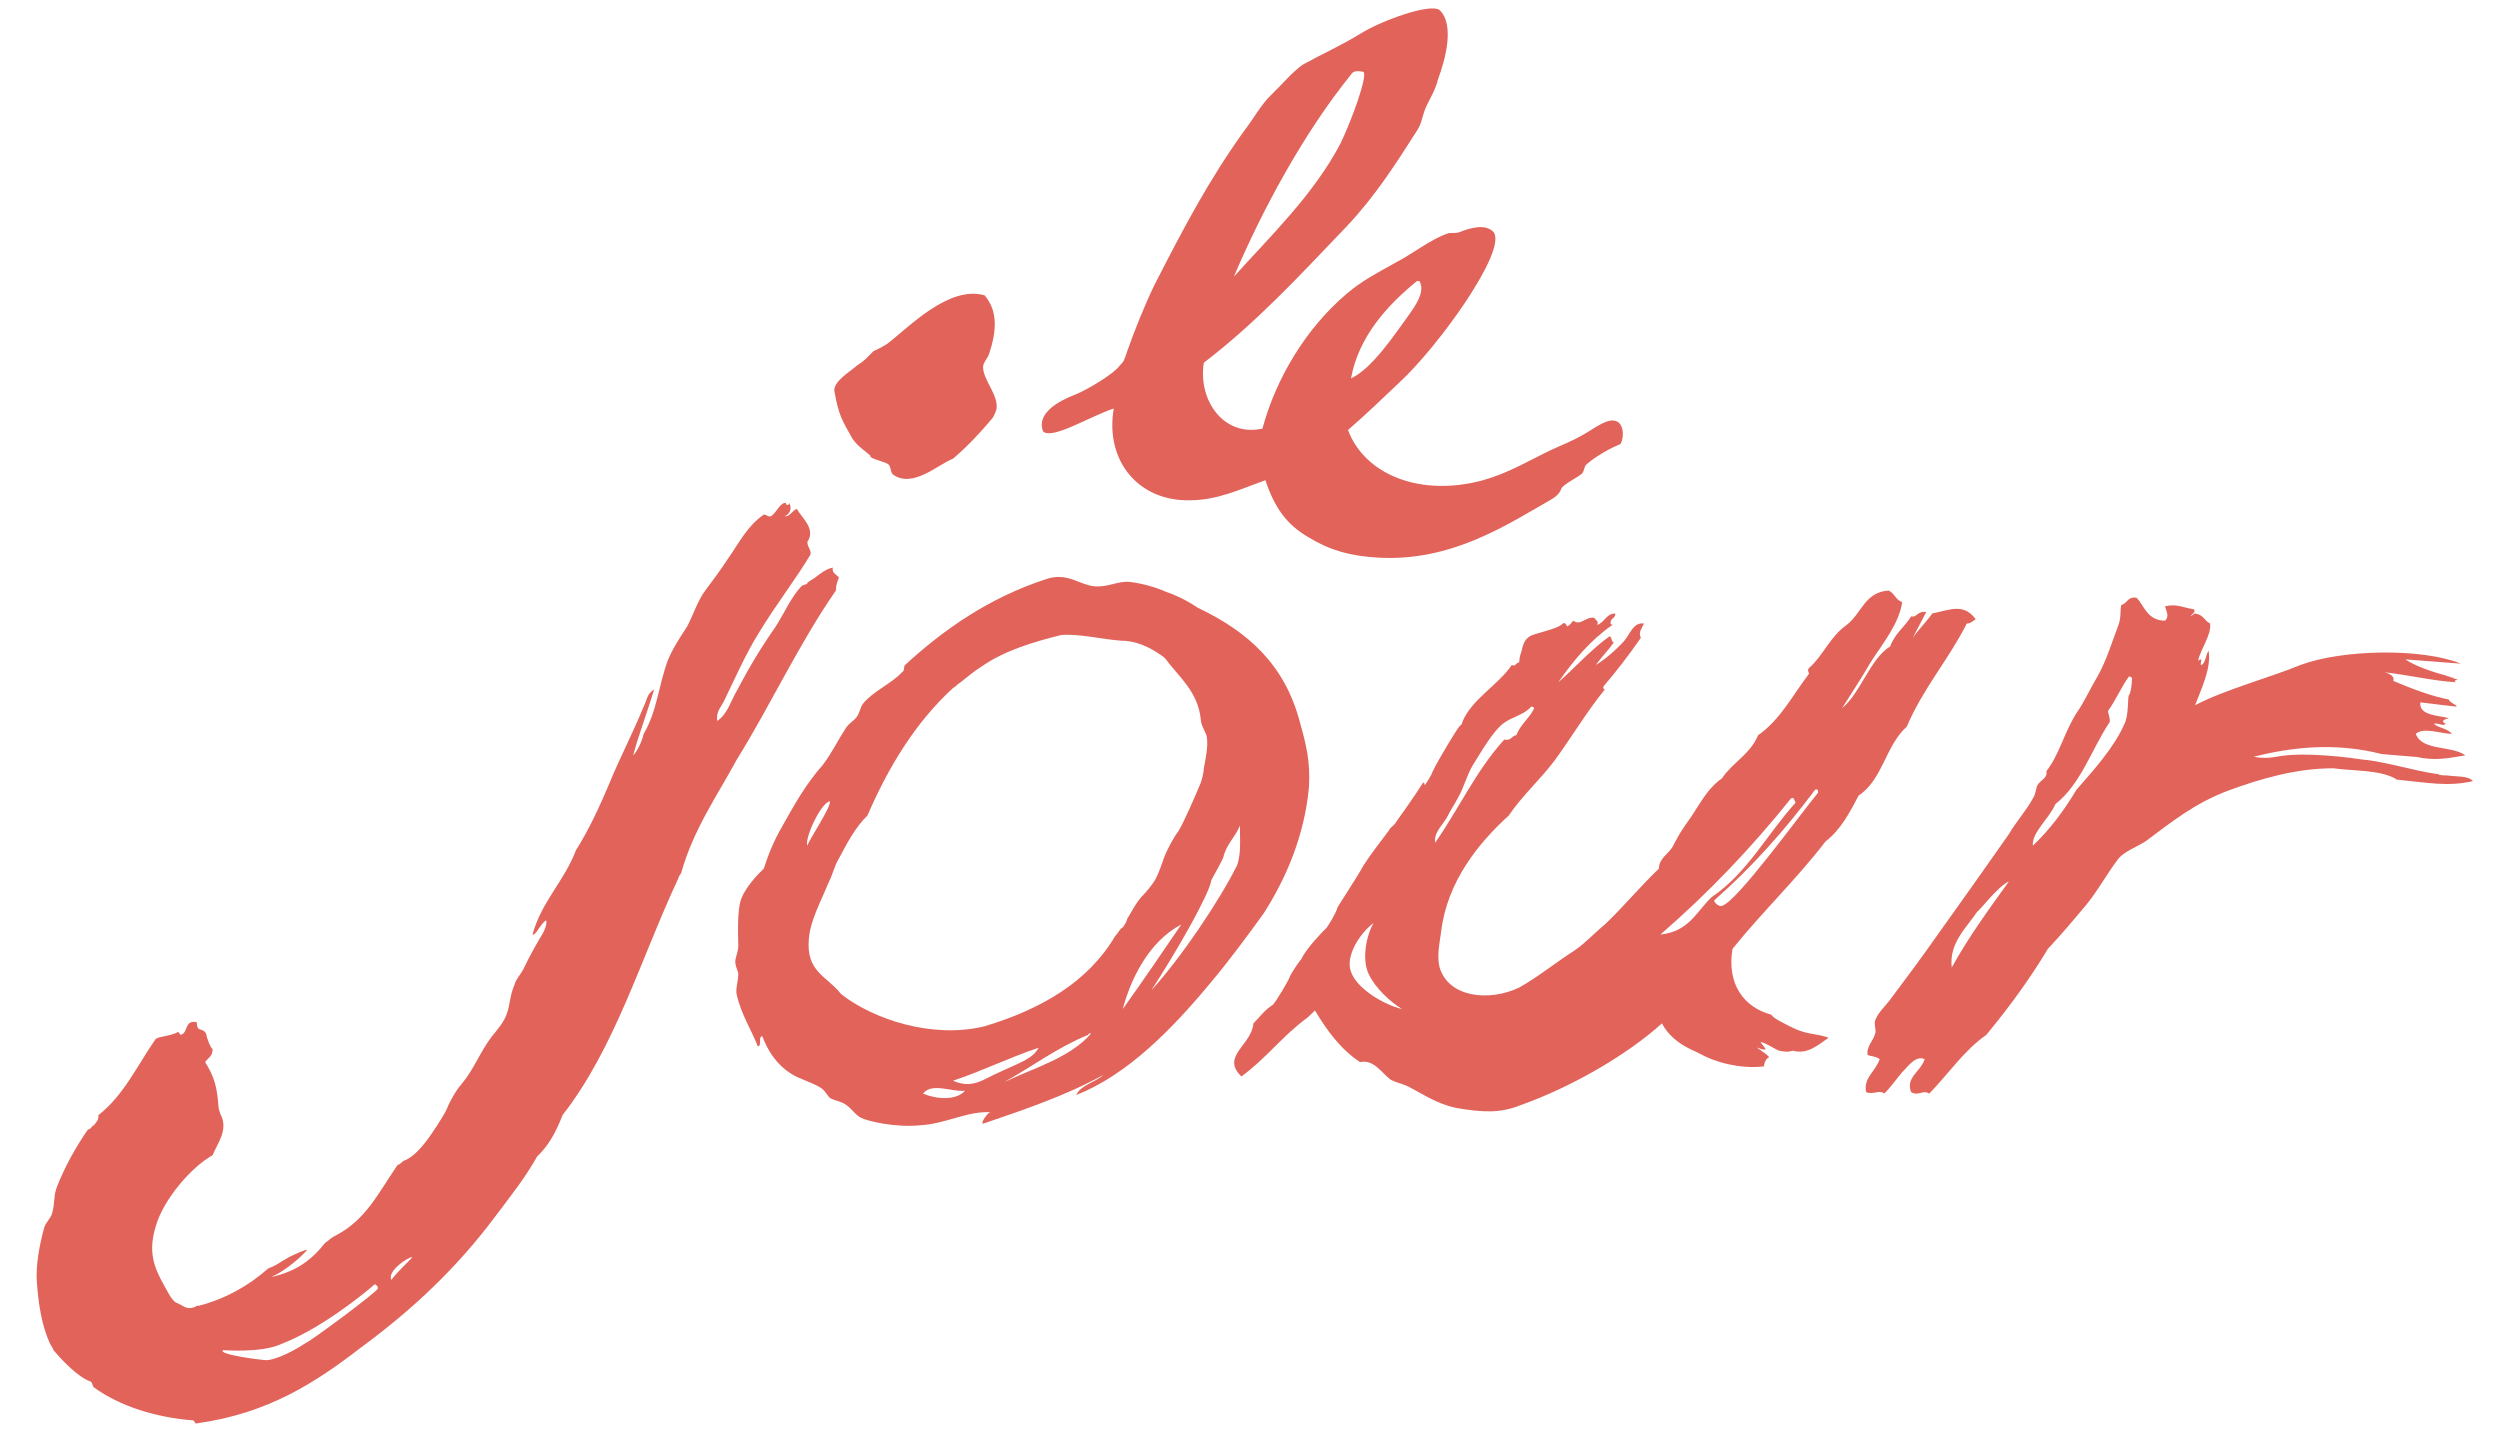 <svg width="67" height="39" viewBox="0 0 67 39" fill="none" xmlns="http://www.w3.org/2000/svg">
<path fill-rule="evenodd" clip-rule="evenodd" d="M29.848 10.949C29.607 12.37 30.532 13.445 31.901 13.407C32.625 13.407 33.269 13.1 33.913 12.869C34.155 13.599 34.477 14.06 35.08 14.406C35.644 14.751 36.207 14.905 36.932 14.944C38.904 15.059 40.393 14.06 41.601 13.369C41.722 13.292 41.802 13.215 41.842 13.1C41.883 12.985 42.285 12.793 42.365 12.716C42.446 12.677 42.446 12.562 42.486 12.485C42.526 12.408 43.01 12.063 43.412 11.909C43.492 11.871 43.573 11.41 43.331 11.294C43.09 11.179 42.728 11.487 42.446 11.64C42.124 11.832 41.802 11.947 41.561 12.063C40.997 12.332 40.434 12.677 39.749 12.869C38.059 13.33 36.57 12.716 36.127 11.525C36.61 11.102 37.053 10.68 37.495 10.258C38.542 9.297 40.393 6.724 40.031 6.224C39.79 5.956 39.307 6.148 39.105 6.224C39.025 6.263 38.864 6.224 38.783 6.263C38.341 6.416 37.858 6.801 37.415 7.031C36.932 7.3 36.489 7.53 36.087 7.876C35 8.798 34.195 10.142 33.833 11.487C32.786 11.717 32.102 10.718 32.263 9.72C33.672 8.644 34.839 7.377 36.087 6.071C36.851 5.264 37.415 4.381 37.978 3.497C38.099 3.305 38.099 3.19 38.18 2.96C38.26 2.729 38.461 2.46 38.542 2.115C38.743 1.577 38.985 0.655 38.582 0.271C38.341 0.079 37.053 0.54 36.489 0.885C35.926 1.231 35.402 1.462 34.919 1.73C34.638 1.923 34.356 2.268 34.074 2.537C33.792 2.806 33.591 3.19 33.35 3.497C32.384 4.842 31.7 6.148 30.935 7.646C30.693 8.145 30.412 8.836 30.21 9.412C30.13 9.643 30.13 9.681 30.009 9.797C29.848 10.027 29.123 10.45 28.842 10.565C28.761 10.603 27.715 10.949 27.956 11.563C28.198 11.794 29.244 11.141 29.848 10.949ZM37.978 7.53C38.019 7.53 38.059 7.53 38.059 7.569C38.18 7.838 37.938 8.183 37.777 8.414C37.334 9.028 36.771 9.873 36.207 10.142C36.409 9.028 37.173 8.183 37.978 7.53ZM36.207 1.999C36.248 1.923 36.328 1.884 36.529 1.923C36.69 1.961 36.207 3.267 35.926 3.843C35.201 5.226 34.034 6.34 33.068 7.415C33.833 5.61 34.96 3.536 36.207 1.999Z" fill="#E1635A"/>
<path fill-rule="evenodd" clip-rule="evenodd" d="M65.308 20.743C64.744 20.667 63.859 20.398 63.335 20.359C63.094 20.321 61.766 20.129 61.001 20.282C60.8 20.321 60.599 20.321 60.397 20.282C61.444 20.014 62.611 19.898 63.818 20.206C63.778 20.206 64.261 20.244 64.704 20.282C64.664 20.282 64.744 20.282 64.744 20.282C65.267 20.398 65.589 20.321 66.072 20.244C65.71 19.975 64.905 20.129 64.744 19.668C64.945 19.476 65.428 19.668 65.71 19.668C65.589 19.514 65.348 19.514 65.227 19.399C65.348 19.361 65.469 19.476 65.549 19.399C65.388 19.322 65.509 19.284 65.63 19.245C65.308 19.169 64.825 19.169 64.865 18.823C65.187 18.861 65.791 18.938 65.831 18.938C65.871 18.9 65.63 18.823 65.63 18.746C65.187 18.669 64.583 18.439 64.14 18.247C64.181 18.131 64.06 18.055 63.899 18.016C64.583 18.093 65.187 18.247 65.831 18.285C65.71 18.247 65.871 18.208 65.871 18.208C65.831 18.208 65.75 18.17 65.71 18.17C65.75 18.17 65.75 18.17 65.791 18.17C65.791 18.17 65.71 18.17 65.63 18.131C65.589 18.131 65.549 18.093 65.509 18.093C65.227 18.016 64.744 17.863 64.462 17.671C64.986 17.709 65.469 17.747 65.952 17.786C64.905 17.363 62.772 17.402 61.645 17.824C60.92 18.131 59.633 18.477 58.828 18.9C58.989 18.477 59.27 17.901 59.19 17.44C59.109 17.555 59.109 17.786 58.989 17.824C58.948 17.786 59.069 17.594 58.908 17.709C58.989 17.363 59.27 17.018 59.23 16.71C59.069 16.634 59.069 16.48 58.828 16.442C58.787 16.442 58.787 16.48 58.707 16.518C58.747 16.442 58.868 16.403 58.787 16.326C58.505 16.288 58.344 16.173 58.023 16.249C58.063 16.403 58.143 16.518 58.023 16.634C57.539 16.634 57.459 16.211 57.258 16.019C57.016 15.981 57.016 16.173 56.855 16.211C56.815 16.249 56.855 16.557 56.775 16.749C56.614 17.171 56.453 17.709 56.211 18.131C56.05 18.4 55.849 18.823 55.688 19.053C55.326 19.591 55.205 20.206 54.843 20.667C54.883 20.859 54.682 20.897 54.601 21.051C54.561 21.128 54.561 21.281 54.481 21.396C54.32 21.704 54.038 22.011 53.837 22.357C53.193 23.279 52.508 24.239 51.905 25.084C51.502 25.66 51.1 26.198 50.697 26.735C50.536 26.966 50.335 27.119 50.254 27.35C50.214 27.465 50.295 27.619 50.254 27.696C50.214 27.888 50.013 28.041 50.053 28.272C50.134 28.31 50.295 28.31 50.375 28.387C50.254 28.733 49.932 28.886 50.013 29.27C50.214 29.347 50.375 29.194 50.496 29.309C50.657 29.155 50.818 28.925 50.979 28.733C51.14 28.579 51.341 28.272 51.583 28.387C51.462 28.733 51.059 28.886 51.22 29.27C51.422 29.386 51.542 29.194 51.703 29.309C52.227 28.771 52.629 28.157 53.233 27.734C53.837 27.004 54.4 26.236 54.883 25.429C55.245 25.045 55.567 24.661 55.889 24.277C56.211 23.893 56.453 23.432 56.775 23.01C56.936 22.817 57.258 22.702 57.499 22.549C58.224 22.011 58.787 21.55 59.673 21.204C60.599 20.859 61.564 20.59 62.53 20.59C63.094 20.667 63.738 20.628 64.181 20.859C64.181 20.859 64.221 20.897 64.261 20.897C65.066 20.974 65.589 21.089 66.274 20.935C66.153 20.782 65.831 20.82 65.589 20.782C65.308 20.782 65.388 20.743 65.308 20.743ZM52.307 25.929C52.227 25.276 52.71 24.853 52.991 24.431C53.032 24.431 53.555 23.739 53.837 23.624C53.313 24.354 52.75 25.122 52.307 25.929ZM55.648 21.166C55.326 21.704 54.964 22.203 54.481 22.664C54.44 22.318 54.923 21.934 55.084 21.55C55.769 21.012 56.05 20.09 56.533 19.361C56.574 19.322 56.493 19.092 56.493 19.053C56.694 18.785 56.855 18.4 57.056 18.131C57.097 18.131 57.097 18.131 57.137 18.17C57.137 18.362 57.097 18.592 57.056 18.631C57.016 18.669 57.056 19.169 56.936 19.399C56.654 20.052 56.05 20.705 55.648 21.166Z" fill="#E1635A"/>
<path fill-rule="evenodd" clip-rule="evenodd" d="M51.1 19.476C51.542 18.439 52.227 17.671 52.71 16.71C52.83 16.71 52.871 16.634 52.951 16.595C52.629 16.173 52.307 16.326 51.784 16.442C51.623 16.672 51.422 16.864 51.261 17.094C51.381 16.864 51.502 16.634 51.623 16.403C51.381 16.365 51.381 16.557 51.22 16.518C51.059 16.787 50.778 16.979 50.657 17.325C50.134 17.632 49.852 18.592 49.369 18.977C49.61 18.592 49.892 18.17 50.134 17.747C50.456 17.248 50.898 16.71 50.979 16.134C50.818 16.096 50.778 15.904 50.617 15.827C49.973 15.865 49.892 16.442 49.49 16.749C49.047 17.056 48.846 17.594 48.483 17.901C48.443 17.978 48.443 17.939 48.483 18.055C48.041 18.631 47.719 19.284 47.115 19.706C46.914 20.206 46.431 20.436 46.149 20.859C45.706 21.166 45.505 21.665 45.183 22.088C45.022 22.318 44.941 22.472 44.821 22.702C44.7 22.894 44.459 23.01 44.459 23.279C43.975 23.739 43.533 24.277 43.01 24.776C42.728 25.007 42.486 25.276 42.205 25.468C41.721 25.775 41.198 26.198 40.715 26.466C39.91 26.851 38.824 26.735 38.582 25.929C38.502 25.622 38.582 25.276 38.622 24.968C38.783 23.624 39.629 22.587 40.434 21.857C40.796 21.32 41.279 20.897 41.681 20.359C42.124 19.745 42.567 19.015 43.01 18.477C42.969 18.477 42.969 18.439 42.969 18.4C43.331 17.978 43.654 17.555 43.975 17.094C43.895 16.941 44.016 16.826 44.056 16.71C43.774 16.672 43.694 16.979 43.533 17.171C43.291 17.44 43.01 17.671 42.768 17.824C42.929 17.594 43.13 17.402 43.251 17.21C43.17 17.21 43.211 17.056 43.13 17.056C42.647 17.402 42.164 17.939 41.762 18.285C42.164 17.709 42.607 17.171 43.211 16.749C43.13 16.71 43.17 16.71 43.17 16.634C43.211 16.557 43.291 16.557 43.291 16.442C43.05 16.442 43.01 16.672 42.808 16.749C42.849 16.634 42.768 16.634 42.728 16.557C42.486 16.518 42.365 16.787 42.164 16.634C42.124 16.672 42.084 16.749 42.003 16.787C41.963 16.749 41.963 16.672 41.883 16.71C41.762 16.864 41.078 16.979 40.997 17.056C40.796 17.171 40.796 17.44 40.756 17.517C40.756 17.517 40.715 17.632 40.715 17.747C40.595 17.786 40.635 17.863 40.514 17.824C40.152 18.362 39.427 18.746 39.186 19.361C39.186 19.399 39.186 19.399 39.105 19.476C39.065 19.514 38.542 20.359 38.381 20.705C38.381 20.743 38.26 20.935 38.18 21.051C38.18 21.012 38.18 20.974 38.139 20.974C37.898 21.358 37.616 21.742 37.375 22.088C37.334 22.126 37.254 22.203 37.254 22.203C37.254 22.241 36.65 22.971 36.449 23.355C36.409 23.432 36.087 23.931 35.845 24.316C35.845 24.354 35.765 24.546 35.563 24.853C35.443 24.968 35 25.429 34.879 25.698C34.839 25.737 34.597 26.082 34.557 26.198C34.557 26.236 34.195 26.851 34.114 26.927C33.873 27.081 33.752 27.273 33.591 27.427C33.551 28.003 32.706 28.31 33.269 28.848C33.913 28.387 34.396 27.734 35.04 27.273C35.08 27.235 35.201 27.119 35.241 27.081C35.563 27.619 35.926 28.118 36.449 28.464C36.811 28.387 37.012 28.733 37.254 28.925C37.375 29.002 37.576 29.04 37.737 29.117C38.18 29.347 38.502 29.578 39.025 29.693C39.709 29.808 40.192 29.847 40.756 29.616C42.164 29.117 43.654 28.233 44.539 27.427C44.7 27.734 44.982 27.965 45.304 28.118C45.384 28.157 45.465 28.195 45.545 28.233C45.948 28.464 46.632 28.656 47.276 28.579C47.276 28.464 47.356 28.349 47.397 28.349C47.477 28.31 46.994 28.041 47.115 28.08C47.115 28.08 47.276 28.157 47.316 28.118C47.316 28.08 47.155 27.926 47.195 27.926C47.356 27.965 47.638 28.157 47.678 28.157C47.839 28.195 47.96 28.195 48.041 28.157C48.443 28.272 48.725 28.003 49.007 27.811C48.685 27.696 48.483 27.734 48.121 27.58C47.96 27.504 47.477 27.273 47.477 27.196C46.753 27.004 46.27 26.39 46.431 25.429C47.236 24.431 48.161 23.547 48.926 22.549C49.329 22.241 49.57 21.78 49.812 21.32C50.456 20.897 50.536 19.975 51.1 19.476ZM36.207 26.044C36.046 25.622 36.449 25.007 36.811 24.738C36.61 25.084 36.489 25.737 36.69 26.121C36.851 26.466 37.254 26.851 37.576 27.043C37.093 26.927 36.368 26.505 36.207 26.044ZM38.824 21.819C38.904 21.665 38.985 21.55 39.065 21.396C39.226 21.128 39.307 20.782 39.468 20.513C39.709 20.129 39.991 19.63 40.273 19.399C40.514 19.207 40.836 19.169 41.037 18.938C41.078 18.938 41.078 18.938 41.118 18.977C40.997 19.245 40.756 19.399 40.635 19.706C40.514 19.706 40.514 19.86 40.313 19.822C39.548 20.667 39.105 21.665 38.461 22.587C38.421 22.28 38.703 22.088 38.824 21.819ZM44.499 25.045C45.787 23.931 46.954 22.702 48 21.396C48.081 21.358 48.081 21.435 48.121 21.512C47.356 22.357 46.833 23.394 45.867 24.047C45.465 24.431 45.264 24.968 44.499 25.045ZM46.149 24.277C46.069 24.316 45.907 24.162 45.948 24.123C46.954 23.24 47.839 22.241 48.644 21.166C48.725 21.128 48.725 21.204 48.725 21.243C48.161 21.934 46.551 24.162 46.149 24.277Z" fill="#E1635A"/>
<path fill-rule="evenodd" clip-rule="evenodd" d="M35.08 21.089C35.121 20.398 35 19.937 34.839 19.361C34.436 17.824 33.47 16.941 32.102 16.288C31.7 16.019 31.378 15.904 31.257 15.865C31.015 15.75 30.613 15.635 30.291 15.597C29.969 15.558 29.687 15.75 29.325 15.712C28.922 15.673 28.6 15.328 28.037 15.52C26.507 16.019 25.3 16.864 24.253 17.824C24.213 17.863 24.253 17.978 24.173 18.016C23.891 18.324 23.408 18.516 23.126 18.861C23.046 18.977 23.046 19.092 22.965 19.207C22.885 19.322 22.724 19.399 22.643 19.553C22.442 19.86 22.281 20.206 22.04 20.513C21.597 21.012 21.275 21.588 20.953 22.165C20.752 22.51 20.591 22.894 20.47 23.279C20.269 23.471 19.987 23.778 19.866 24.085C19.745 24.392 19.786 25.122 19.786 25.353C19.786 25.506 19.705 25.66 19.705 25.775C19.705 25.852 19.745 25.967 19.786 26.082C19.786 26.313 19.705 26.505 19.745 26.659C19.866 27.196 20.148 27.619 20.309 28.041C20.43 28.041 20.309 27.772 20.43 27.772C20.591 28.195 20.832 28.541 21.194 28.771C21.436 28.925 21.758 29.002 21.999 29.155C22.12 29.232 22.16 29.347 22.241 29.424C22.362 29.501 22.523 29.501 22.684 29.616C22.845 29.731 22.925 29.885 23.086 29.962C23.247 30.039 23.972 30.231 24.696 30.154C25.34 30.115 25.944 29.77 26.548 29.808C26.467 29.808 26.266 30.115 26.346 30.115C27.473 29.731 28.6 29.347 29.566 28.809C29.365 29.002 28.962 29.078 28.842 29.347C30.21 28.809 31.418 27.58 32.464 26.313C32.947 25.737 33.43 25.084 33.873 24.469C34.436 23.586 34.96 22.433 35.08 21.089ZM22.241 21.473C22.281 21.627 21.677 22.51 21.637 22.664C21.557 22.472 21.999 21.512 22.241 21.473ZM24.736 29.309C24.978 29.002 25.501 29.27 25.863 29.232C25.622 29.501 25.099 29.462 24.736 29.309ZM25.541 28.963C26.346 28.694 27.031 28.349 27.835 28.08C27.674 28.387 27.272 28.502 26.789 28.733C26.346 28.925 26.065 29.194 25.541 28.963ZM26.91 29.002C27.674 28.579 28.319 28.08 29.164 27.734C29.164 27.696 29.204 27.696 29.244 27.696C28.681 28.349 27.715 28.617 26.91 29.002ZM29.888 25.084C29.164 26.313 27.916 27.043 26.387 27.504C24.978 27.849 23.408 27.311 22.563 26.659L22.523 26.62C22.16 26.159 21.597 26.044 21.677 25.161C21.718 24.661 21.999 24.162 22.201 23.663C22.321 23.432 22.362 23.202 22.482 23.01C22.684 22.625 22.925 22.165 23.247 21.857C23.811 20.551 24.535 19.361 25.541 18.439C25.622 18.4 25.622 18.362 25.743 18.285C25.944 18.131 26.065 18.016 26.306 17.863C26.91 17.44 27.674 17.21 28.439 17.018C28.922 16.979 29.526 17.133 30.049 17.171C30.573 17.171 31.015 17.479 31.216 17.632C31.579 18.131 32.102 18.516 32.182 19.284C32.182 19.438 32.303 19.591 32.343 19.745C32.384 20.014 32.303 20.359 32.263 20.59C32.263 20.667 32.223 20.859 32.182 20.974C32.022 21.358 31.74 22.011 31.579 22.28C31.458 22.433 31.297 22.741 31.216 22.933C31.136 23.163 31.055 23.394 30.975 23.547C30.895 23.701 30.693 23.931 30.653 23.97C30.452 24.162 30.291 24.508 30.21 24.623C30.21 24.661 30.13 24.815 30.09 24.853C30.009 24.892 29.969 25.007 29.888 25.084ZM31.659 24.776C31.136 25.545 30.613 26.313 30.09 27.043C30.291 26.274 30.774 25.237 31.659 24.776ZM33.148 23.202C32.666 24.162 31.659 25.66 30.854 26.543C31.579 25.429 32.424 23.931 32.464 23.586C32.545 23.432 32.746 23.086 32.786 22.971C32.867 22.625 33.108 22.433 33.229 22.126C33.229 22.472 33.269 22.894 33.148 23.202Z" fill="#E1635A"/>
<path fill-rule="evenodd" clip-rule="evenodd" d="M22.402 15.827C22.402 15.673 22.442 15.597 22.482 15.481C22.442 15.404 22.281 15.366 22.321 15.212C22.08 15.251 21.879 15.481 21.718 15.558C21.677 15.597 21.637 15.597 21.637 15.635C21.597 15.673 21.516 15.673 21.476 15.712C21.194 16.019 21.033 16.403 20.792 16.787C20.389 17.363 20.067 17.901 19.745 18.516C19.584 18.785 19.504 19.13 19.222 19.322C19.182 19.053 19.343 18.938 19.423 18.746C19.705 18.17 19.987 17.517 20.349 16.941C20.792 16.211 21.355 15.481 21.718 14.867C21.758 14.751 21.637 14.675 21.637 14.521C21.879 14.175 21.476 13.868 21.355 13.638C21.235 13.676 21.154 13.868 21.033 13.83C21.154 13.791 21.235 13.638 21.154 13.484C21.114 13.599 21.033 13.484 21.074 13.484C20.913 13.445 20.832 13.714 20.671 13.83C20.591 13.868 20.55 13.791 20.47 13.791C20.027 14.098 19.826 14.521 19.504 14.982C19.303 15.289 19.101 15.558 18.9 15.827C18.699 16.096 18.578 16.48 18.417 16.787C18.216 17.095 18.015 17.402 17.894 17.709C17.652 18.362 17.612 19.053 17.25 19.668C17.25 19.706 17.129 20.09 16.968 20.244C17.089 19.783 17.331 19.13 17.532 18.477C17.331 18.592 17.331 18.785 17.25 18.938C16.968 19.63 16.606 20.321 16.324 21.012C16.083 21.588 15.761 22.28 15.439 22.779C15.117 23.624 14.513 24.162 14.271 25.045C14.352 25.084 14.473 24.776 14.634 24.661C14.674 24.738 14.594 24.93 14.553 25.007C14.432 25.199 14.191 25.622 14.03 25.967C13.95 26.121 13.829 26.236 13.789 26.39C13.668 26.659 13.668 26.927 13.587 27.158C13.507 27.388 13.346 27.58 13.185 27.772C12.863 28.195 12.702 28.656 12.38 29.04C12.179 29.27 12.058 29.539 12.018 29.616C11.937 29.847 11.736 30.115 11.696 30.192C11.655 30.231 11.253 30.96 10.81 31.114C10.77 31.152 10.73 31.191 10.649 31.229C10.126 31.997 9.804 32.689 8.999 33.111C8.838 33.188 8.798 33.265 8.717 33.303C8.355 33.764 7.952 34.072 7.268 34.225C7.63 34.072 8.073 33.688 8.234 33.495C8.154 33.495 7.912 33.611 7.751 33.688C7.349 33.918 7.469 33.88 7.188 33.995C6.664 34.456 6.061 34.801 5.336 34.993C5.296 34.993 5.256 34.993 5.215 35.032C4.974 35.109 4.934 34.993 4.732 34.917C4.652 34.878 4.571 34.763 4.531 34.686C4.209 34.11 3.927 33.688 4.169 32.881C4.37 32.151 5.135 31.268 5.698 30.96C5.819 30.653 6.141 30.269 5.9 29.847C5.9 29.808 5.859 29.731 5.859 29.693C5.819 29.117 5.739 28.848 5.497 28.464C5.578 28.349 5.698 28.31 5.698 28.118C5.618 28.041 5.578 27.888 5.537 27.772C5.537 27.696 5.497 27.619 5.336 27.58C5.256 27.542 5.296 27.388 5.256 27.388C4.934 27.35 5.054 27.657 4.853 27.734C4.773 27.696 4.813 27.657 4.773 27.657C4.571 27.772 4.249 27.772 4.169 27.849C3.686 28.541 3.324 29.347 2.639 29.885C2.639 30.039 2.599 30.039 2.519 30.154C2.438 30.192 2.438 30.269 2.358 30.269C2.036 30.73 1.714 31.306 1.513 31.844C1.432 32.074 1.472 32.266 1.392 32.535C1.352 32.651 1.231 32.766 1.191 32.881C1.07 33.303 0.949 33.918 0.989 34.379C1.03 34.917 1.11 35.531 1.352 36.031C1.392 36.107 1.432 36.146 1.432 36.184C1.593 36.376 2.076 36.914 2.438 37.029C2.478 37.068 2.478 37.145 2.519 37.183C3.203 37.682 4.169 37.989 5.175 38.066C5.215 38.066 5.215 38.181 5.296 38.143C7.188 37.874 8.435 37.068 9.683 36.107C11.092 35.07 12.259 33.956 13.265 32.612C13.668 32.074 14.07 31.575 14.392 30.999C14.714 30.692 14.915 30.308 15.076 29.885C16.485 28.08 17.169 25.698 18.176 23.547C18.176 23.509 18.256 23.394 18.256 23.394C18.578 22.241 19.222 21.32 19.745 20.359C20.671 18.861 21.436 17.21 22.402 15.827ZM10.126 34.533C10.126 34.609 8.315 35.954 8.194 35.992C7.671 36.338 7.268 36.453 7.147 36.453C7.027 36.453 5.819 36.3 5.98 36.184C6.02 36.184 6.986 36.261 7.51 36.031C8.516 35.647 9.603 34.801 10.045 34.417C10.126 34.456 10.126 34.494 10.126 34.533ZM10.488 34.302C10.367 34.072 10.931 33.688 11.052 33.688C10.931 33.841 10.689 34.033 10.488 34.302Z" fill="#E1635A"/>
<path fill-rule="evenodd" clip-rule="evenodd" d="M23.328 12.216C23.287 12.293 23.73 12.37 23.811 12.447C23.891 12.524 23.851 12.639 23.931 12.716C24.455 13.1 25.139 12.447 25.541 12.293C25.904 11.986 26.266 11.602 26.588 11.218C26.628 11.179 26.709 10.987 26.709 10.949C26.749 10.565 26.346 10.181 26.346 9.835C26.346 9.72 26.467 9.604 26.507 9.489C26.709 8.875 26.749 8.337 26.387 7.914C25.421 7.646 24.374 8.759 23.77 9.22C23.65 9.297 23.489 9.374 23.408 9.412C23.207 9.604 23.207 9.643 22.965 9.797C22.804 9.95 22.321 10.219 22.362 10.488C22.482 11.141 22.563 11.256 22.845 11.755C23.006 11.986 23.167 12.063 23.328 12.216Z" fill="#E1635A"/>
</svg>
